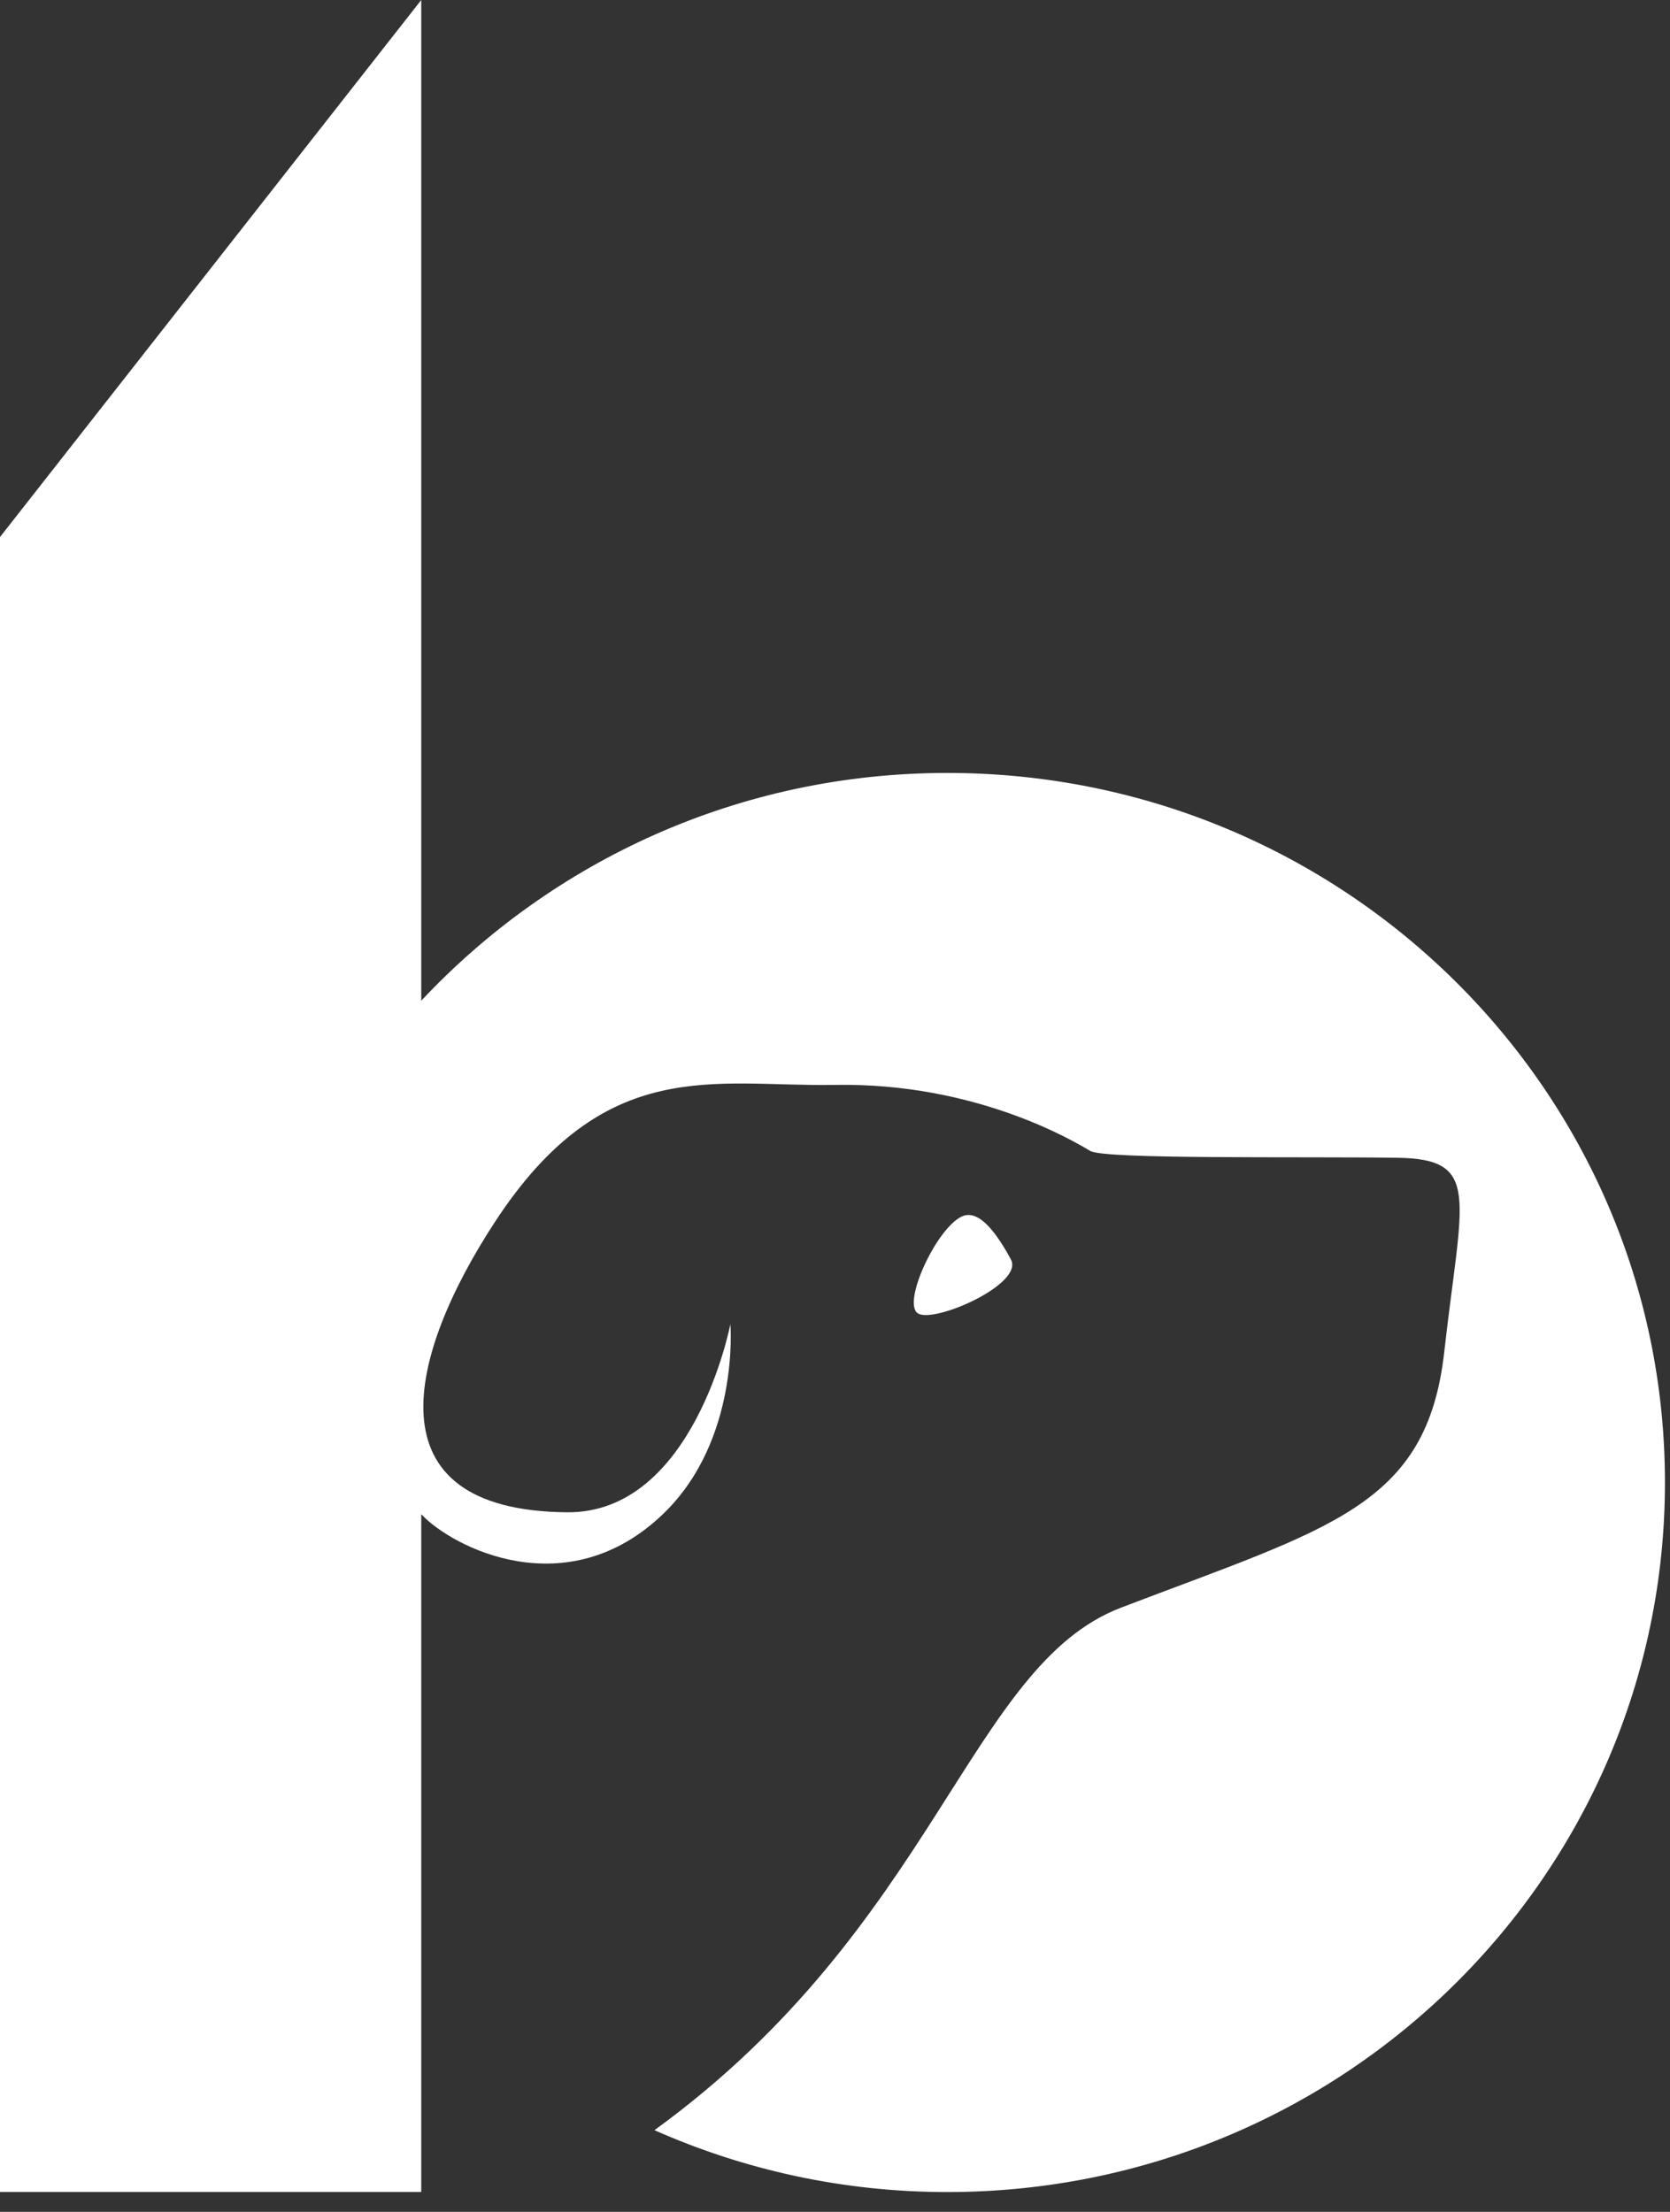 <?xml version="1.0" encoding="UTF-8" standalone="no"?>
<svg width="37px" height="49px" viewBox="0 0 37 49" version="1.1" xmlns="http://www.w3.org/2000/svg" xmlns:xlink="http://www.w3.org/1999/xlink" xmlns:sketch="http://www.bohemiancoding.com/sketch/ns">
    <rect x="0" y="0" width="37" height="49" fill="#333333" stroke="none"/>
    <!-- Generator: Sketch 3.5.2 (25235) - http://www.bohemiancoding.com/sketch -->
    <title>Fill-25-+-Fill-26</title>
    <desc>Created with Sketch.</desc>
    <defs></defs>
    <g id="Page-1" stroke="none" stroke-width="1" fill="none" fill-rule="evenodd" sketch:type="MSPage">
        <g id="Unknown" sketch:type="MSLayerGroup" fill="#FFFFFF">
            <g id="Page-1" sketch:type="MSShapeGroup">
                <g id="Artboard">
                    <g id="logo">
                        <g id="Page-1">
                            <g id="logo">
                                <g id="Fill-25-+-Fill-26">
                                    <path d="M22.398,27.902 C22.103,27.357 21.699,26.77 21.312,26.948 C20.746,27.207 19.973,28.883 20.341,29.098 C20.708,29.318 22.69,28.446 22.398,27.902" id="Fill-25"></path>
                                    <path d="M20.989,17.123 C16.378,17.123 12.237,19.071 9.333,22.169 L9.333,0 L0,11.897 L0,48.56 L9.333,48.56 L9.333,33.545 C10.028,34.286 12.572,35.59 14.703,33.528 C16.394,31.892 16.182,29.334 16.182,29.334 C16.182,29.334 15.375,33.528 12.563,33.502 C8.118,33.462 9.072,29.974 10.955,27.086 C13.398,23.335 15.833,24.082 18.497,24.034 C21.647,23.978 23.832,25.305 24.155,25.497 C24.475,25.686 28.701,25.618 30.952,25.648 C32.829,25.673 32.385,26.512 31.999,29.945 C31.614,33.378 29.476,33.84 24.834,35.616 C21.474,36.901 20.733,42.665 14.5,47.19 C16.482,48.069 18.676,48.561 20.989,48.561 C29.77,48.561 36.888,41.522 36.888,32.841 C36.888,24.16 29.77,17.123 20.989,17.123" id="Fill-26"></path>
                                </g>
                            </g>
                        </g>
                    </g>
                </g>
            </g>
        </g>
    </g>
</svg>